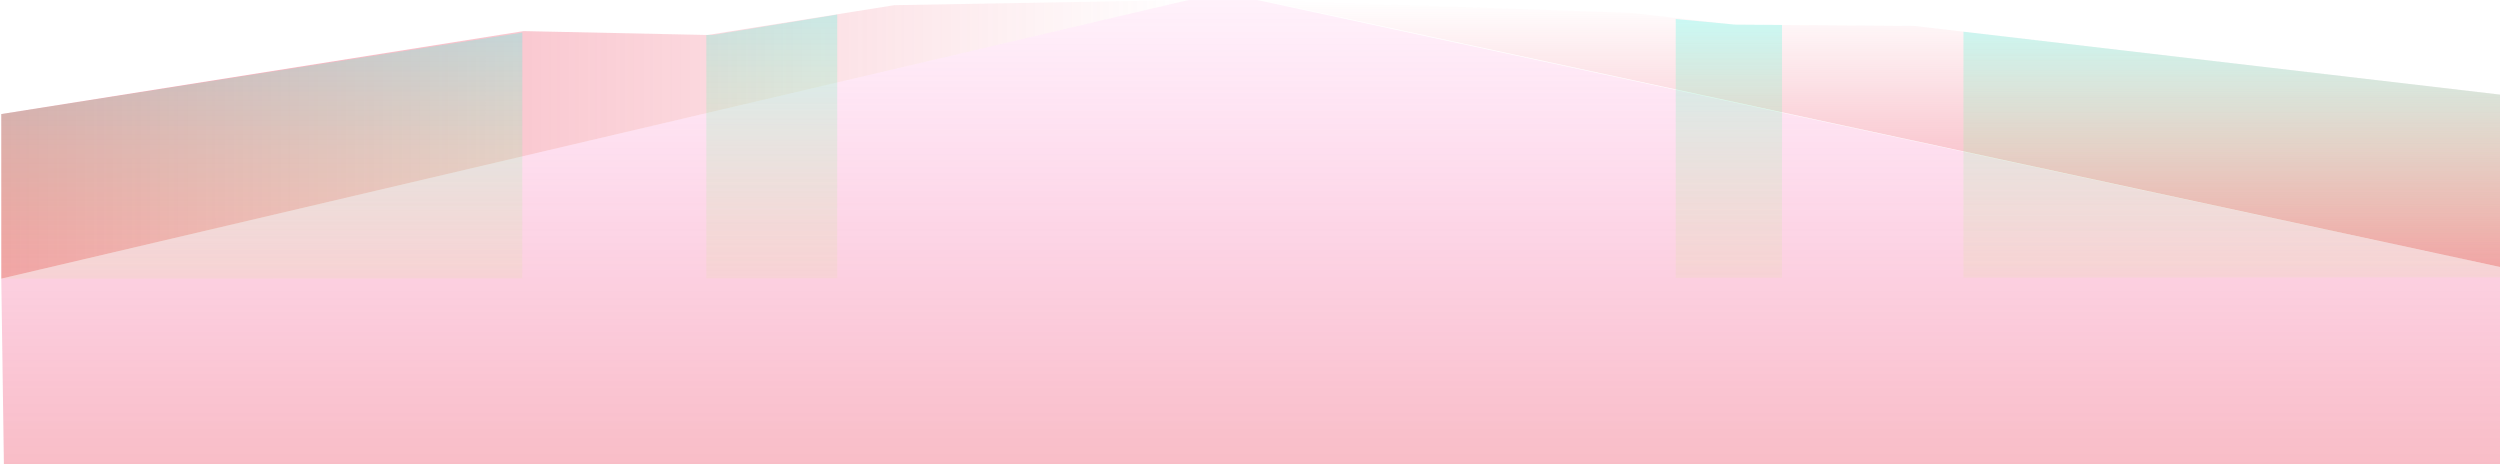 <svg xmlns="http://www.w3.org/2000/svg" xmlns:xlink="http://www.w3.org/1999/xlink" viewBox="0 0 1929 358"><defs><style>.cls-1{fill:none}.cls-2,.cls-4{opacity:.5}.cls-2{fill:url(#New_Gradient_Swatch_3)}.cls-3{opacity:.34;fill:url(#linear-gradient)}.cls-4{fill:url(#New_Gradient_Swatch_3-2)}.cls-5{clip-path:url(#clip-path)}.cls-6,.cls-7,.cls-8,.cls-9{opacity:.3}.cls-6{fill:url(#linear-gradient-2)}.cls-7{fill:url(#linear-gradient-3)}.cls-8{fill:url(#linear-gradient-4)}.cls-9{fill:url(#linear-gradient-5)}</style><linearGradient id="New_Gradient_Swatch_3" x1="1451" x2="1451" y1="206" gradientUnits="userSpaceOnUse"><stop offset="0" stop-color="#ec3e5b"/><stop offset="1" stop-color="#ec3e5b" stop-opacity="0"/></linearGradient><linearGradient id="linear-gradient" x1="965" x2="965" y2="358" gradientUnits="userSpaceOnUse"><stop offset="0" stop-color="#ff36bf" stop-opacity=".2"/><stop offset=".47" stop-color="#f53a8c" stop-opacity=".61"/><stop offset=".83" stop-color="#ef3d69" stop-opacity=".89"/><stop offset="1" stop-color="#ec3e5b"/></linearGradient><linearGradient id="New_Gradient_Swatch_3-2" x1="1" x2="917" y1="107.5" y2="107.5" xlink:href="#New_Gradient_Swatch_3"/><clipPath id="clip-path"><polygon points="917 0 970 0 1254 11 1339 19 1477 20 1929 73 1929 214 1 215 1 88 404 25 550 27 690 4 917 0" class="cls-1"/></clipPath><linearGradient id="linear-gradient-2" x1="595.5" x2="595.5" y2="218" gradientUnits="userSpaceOnUse"><stop offset="0" stop-color="#36faea" stop-opacity=".9"/><stop offset=".35" stop-color="#62f9ad" stop-opacity=".66"/><stop offset="1" stop-color="#b9f734" stop-opacity=".2"/></linearGradient><linearGradient id="linear-gradient-3" x1="1334" x2="1334" y1="8" y2="221" xlink:href="#linear-gradient-2"/><linearGradient id="linear-gradient-4" x1="1722" x2="1722" y1="9" y2="222" xlink:href="#linear-gradient-2"/><linearGradient id="linear-gradient-5" x1="201.5" x2="201.5" y1="24" y2="222" xlink:href="#linear-gradient-2"/></defs><title>floor_3</title><g id="Layer_2" data-name="Layer 2"><g id="Layer_1-2" data-name="Layer 1"><polygon points="1259 10 973 0 1929 206 1929 73 1477 20 1338 19 1259 10" class="cls-2"/><polygon points="917 0 970 0 1929 206 1929 358 3 358 1 215 917 0" class="cls-3"/><polygon points="1 88 404 24 546 27 690 4 917 0 1 215 1 88" class="cls-4"/><g class="cls-5"><rect width="101" height="218" x="545" class="cls-6"/><rect width="82" height="213" x="1293" y="8" class="cls-7"/><rect width="414" height="213" x="1515" y="9" class="cls-8"/><rect width="403" height="198" y="24" class="cls-9"/></g></g></g></svg>